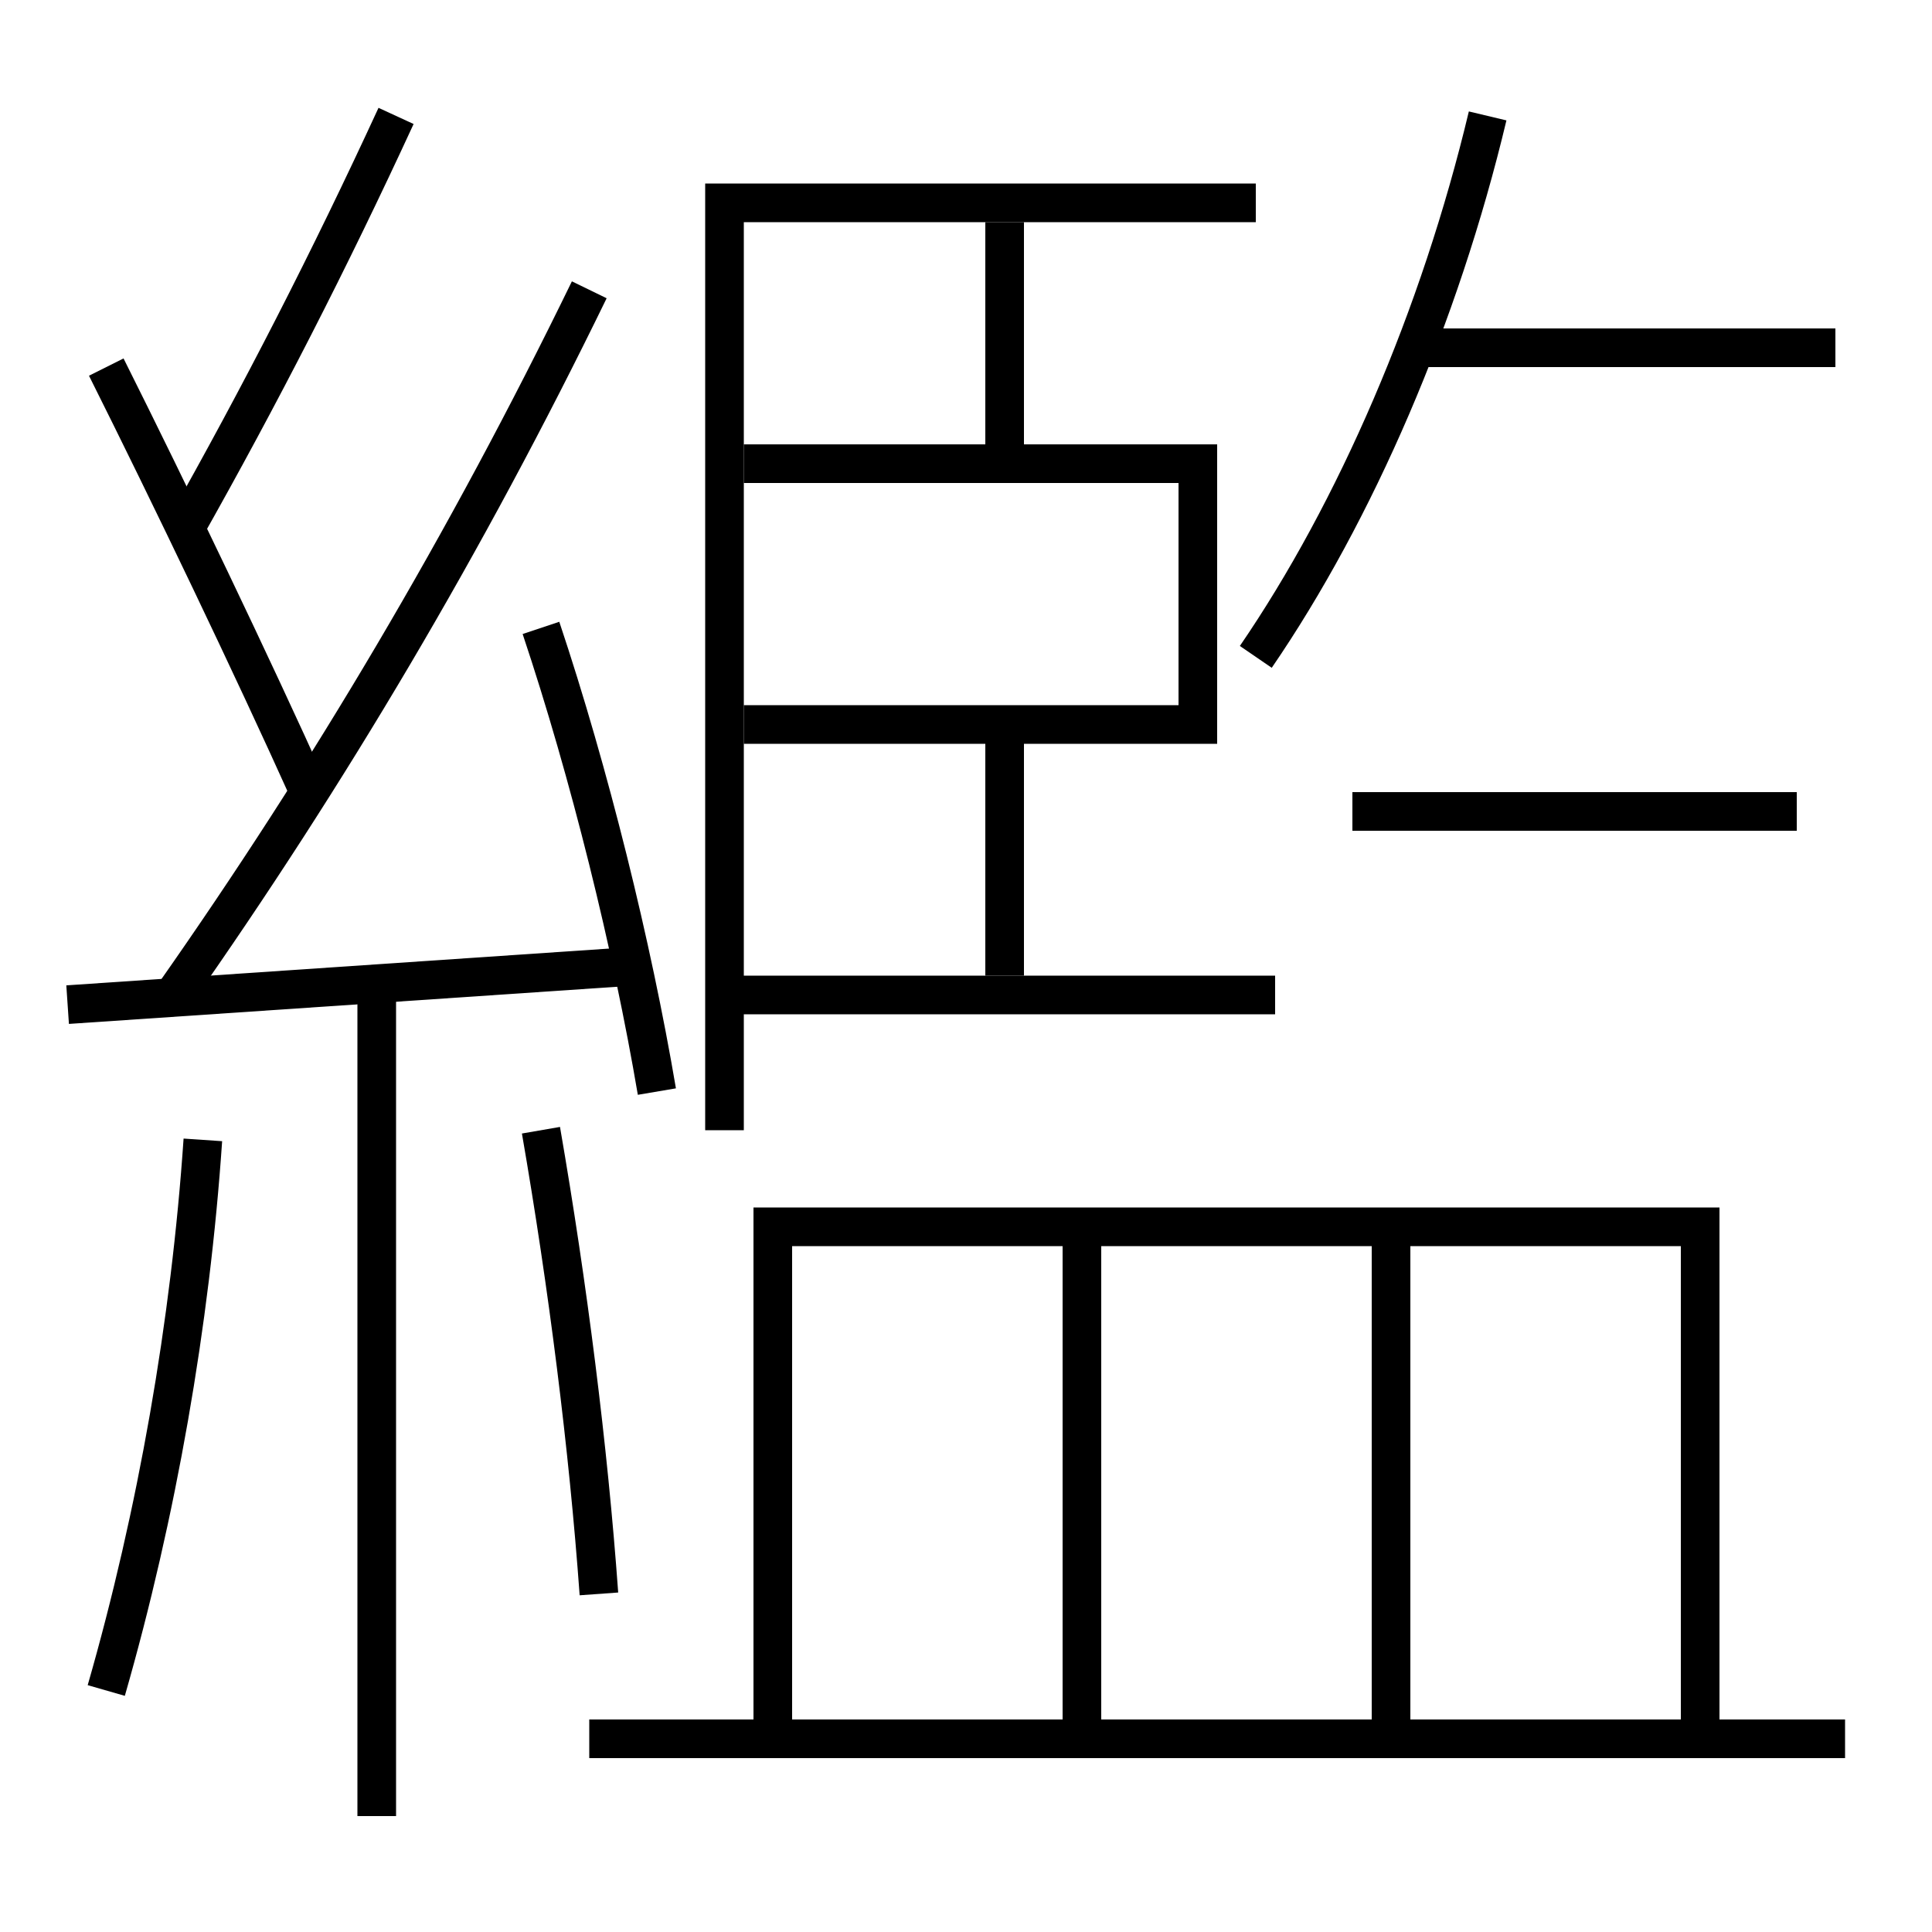 <?xml version='1.0' encoding='utf-8'?>
<svg xmlns="http://www.w3.org/2000/svg" height="100px" version="1.0" viewBox="0 0 100 100" width="100px" x="0px" y="0px">
<line fill="none" stroke="#000000" stroke-width="2" x1="3.5" x2="33" y1="52" y2="50" /><line fill="none" stroke="#000000" stroke-width="2" x1="19.5" x2="19.5" y1="51" y2="94" /><line fill="none" stroke="#000000" stroke-width="2" x1="52" x2="52" y1="11.5" y2="24" /><line fill="none" stroke="#000000" stroke-width="2" x1="52" x2="52" y1="37.5" y2="50.5" /><line fill="none" stroke="#000000" stroke-width="2" x1="37.5" x2="66" y1="51.5" y2="51.5" /><line fill="none" stroke="#000000" stroke-width="2" x1="56" x2="56" y1="63.5" y2="89" /><line fill="none" stroke="#000000" stroke-width="2" x1="72" x2="72" y1="63.5" y2="89" /><line fill="none" stroke="#000000" stroke-width="2" x1="30.5" x2="95.5" y1="90" y2="90" /><line fill="none" stroke="#000000" stroke-width="2" x1="95" x2="73" y1="18" y2="18" /><line fill="none" stroke="#000000" stroke-width="2" x1="93" x2="70" y1="42" y2="42" /><polyline fill="none" points="65,10.5 37.5,10.5 37.5,58.5" stroke="#000000" stroke-width="2" /><polyline fill="none" points="38.5,37.5 62,37.5 62,24 38.5,24" stroke="#000000" stroke-width="2" /><polyline fill="none" points="88,89 88,63.5 40,63.5 40,89" stroke="#000000" stroke-width="2" /><path d="M34,56.5 c-1.279,-7.545 -3.49,-16.5 -6,-24" fill="none" stroke="#000000" stroke-width="2" /><path d="M5.5,87.5 c2.624,-9.126 4.357,-19.038 5,-28.5" fill="none" stroke="#000000" stroke-width="2" /><path d="M31,82.5 c-0.547,-7.585 -1.604,-15.938 -3,-24" fill="none" stroke="#000000" stroke-width="2" /><path d="M9,51.5 c8.018,-11.415 15.133,-23.412 21.5,-36.5" fill="none" stroke="#000000" stroke-width="2" /><path d="M16,41 c-2.955,-6.562 -7.184,-15.377 -10.5,-22" fill="none" stroke="#000000" stroke-width="2" /><path d="M9.5,27.5 c3.982,-7.057 7.565,-14.049 11,-21.5" fill="none" stroke="#000000" stroke-width="2" /><path d="M65,34 c5.162,-7.536 9.528,-17.632 12,-28" fill="none" stroke="#000000" stroke-width="2" /></svg>